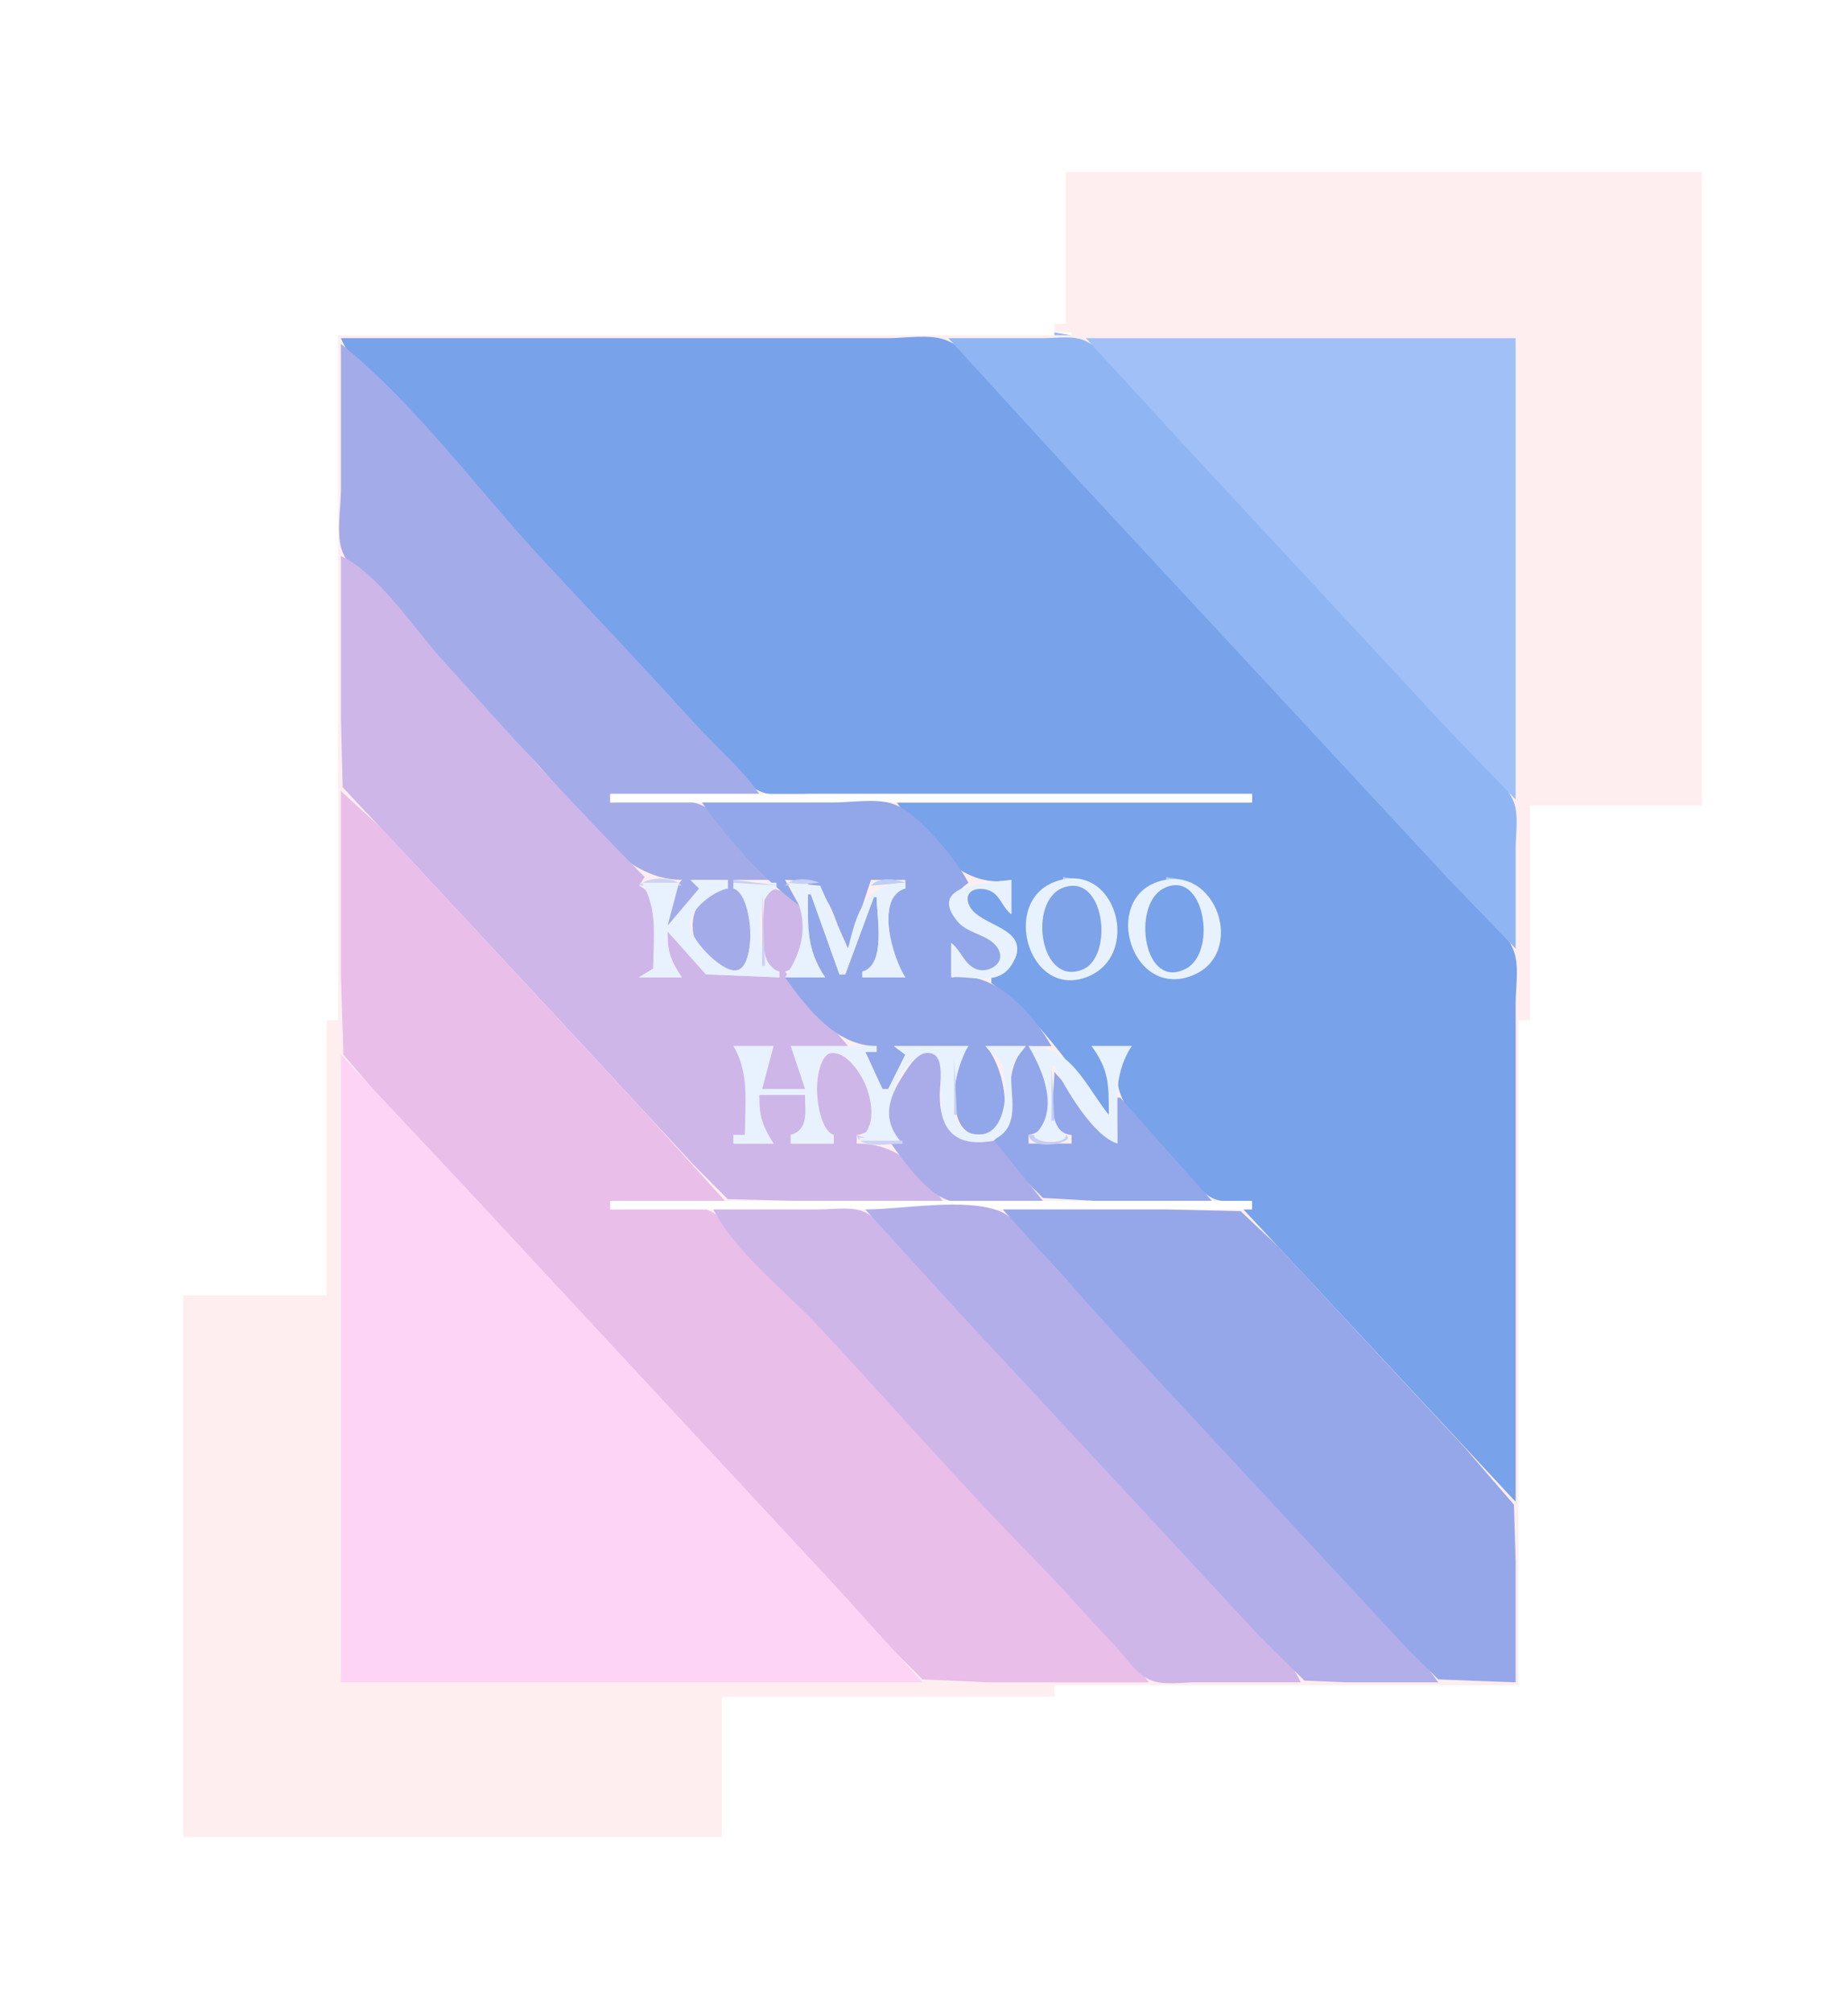 <?xml version="1.0" standalone="yes"?>
<svg width="645" height="702" xmlns="http://www.w3.org/2000/svg">
<path style="fill:#ffffff; stroke:none;" d="M0 0L0 702L645 702L645 0L0 0z"/>
<path style="fill:#ffeeef; stroke:none;" d="M372 60L372 113L368 113L368 116L374 116L374 117L118 117L118 356L114 356L114 452L64 452L64 641L252 641L252 592L368 592L368 588L530 588L530 356L534 356L534 281L594 281L594 60L372 60z"/>
<path style="fill:#95b9f4; stroke:none;" d="M368 116L368 117L374 117L368 116z"/>
<path style="fill:#78a2e9; stroke:none;" d="M119 118C124.207 130.297 137.964 140.079 146.715 150C171.983 178.648 199.449 205.355 224.715 234C233.139 243.551 242.293 252.452 250.715 262C254.906 266.752 259.851 274.13 266 276.397C270.89 278.2 277.847 277 283 277L318 277L437 277L437 280L313 280C322.069 292.874 335.517 310.802 353 307L353 319C350.298 316.012 349.039 311.285 344.958 309.758C340.846 308.219 336.112 311.251 337.786 315.899C340.382 323.103 364.382 326.77 350.811 338.348C349.366 339.581 347.708 340.242 346 341L346 343C361.917 354.449 374.661 373.215 386 389L387 389C387 378.971 388.554 372.036 381 365L395 365C380.649 379.693 400.668 395.489 411.003 406C414.671 409.73 418.312 415.562 423.015 417.972C426.942 419.985 432.709 419 437 419L434 422L492.741 485.09L529 524L529 390L529 350C529 344.567 530.294 337.152 528.397 332C523.551 318.843 505.487 306.433 496.285 296C467.419 263.272 436.833 231.933 407.09 200C389.431 181.042 371.552 162.211 354.17 143C347.809 135.971 339.037 121.936 330 118.603C324.334 116.514 315.985 118 310 118L267 118L119 118z"/>
<path style="fill:#8fb6f3; stroke:none;" d="M331 118L374.91 166L452.91 250L504.91 306L529 331L529 296C529 291.124 530.103 284.632 528.397 280C526.095 273.751 518.598 267.673 514.003 263C505.076 253.922 496.931 244.08 488.003 235C460.896 207.432 435.992 177.7 409.015 150C400.038 140.783 390.609 124.832 379 119.028C374.799 116.927 368.568 118 364 118L331 118z"/>
<path style="fill:#a0c0f7; stroke:none;" d="M379 118L412.961 155L465.91 212L505.83 255L529 279L529 118L379 118z"/>
<path style="fill:#a4abe9; stroke:none;" d="M119 120L119 171C119 177.25 117.181 186.895 119.603 192.715C122.769 200.321 132.332 206.897 137.715 213C153.638 231.054 170.327 248.598 186.961 266C201.499 281.21 215.615 307 238 307C233.297 312.562 233 315.708 233 323C238.4 320.197 242.57 316.014 244 310L241 307L254 307L254 310C234.099 312.235 240.896 340.217 256.942 338.797C263.923 338.179 263.555 311.261 256 310L256 307L269 307C264.479 299.178 252.653 283.794 244 280.603C235.504 277.471 222.034 280 213 280L213 277L265 277C258.321 267.519 248.954 259.602 241.17 251C224.382 232.447 207.143 214.309 190.09 196C167.084 171.302 145.259 141.173 119 120z"/>
<path style="fill:#ceb6e9; stroke:none;" d="M119 194L119 251L119.603 274.7L140.545 297.039L203.871 365.17L241.946 406.285L254 418.397L277 419L329 419C320.881 407.463 313.403 399 299 399L299 396C312.513 394.947 300.075 367.864 291.015 367.207C283.173 366.638 283.029 394.67 291 396L291 399L276 399L276 396C282.79 394.867 281 387.461 281 382L265 382C265 389.47 264.865 393.38 270 399L256 399L256 396L260 396C260 386.04 262.742 372.883 256 365L270 365C265.662 369.744 266 373.776 266 380L281 380C281 373.165 280.643 370.082 276 365L296 365L274 339C283.496 336.245 280 319.928 280 312L279 312L279 316C275.158 312.214 272.565 309.716 267 310C267 317.038 263.332 337.553 272 339L272 341L247.184 339.972L233 325C233 332.065 232.944 335.824 238 341L223 341L228 338C228 329.978 231.606 312.652 223 309L225 306C200.644 281.576 177.315 255.579 154.17 230C144.385 219.186 132.207 200.21 119 194z"/>
<path style="fill:#e9bee9; stroke:none;" d="M119 276L119 340L119.858 368L133.576 384L170.83 424L274.83 536L308.015 572L322.004 585.972L345 587L401 587C388.746 569.588 371.593 554.571 357.09 539C335.702 516.039 314.723 492.685 293.039 470C283.632 460.158 274.306 450.097 265.17 440C260.315 434.635 255.077 426.635 248.715 423.028C240.644 418.453 222.229 422 213 422L213 419L253 419L223.129 385.985L159.054 316.961L133.054 288.961L119 276z"/>
<path style="fill:#ffffff; stroke:none;" d="M213 277L213 280L437 280L437 277L213 277z"/>
<path style="fill:#92a7e9; stroke:none;" d="M245 280C253.605 292.218 266.8 307.312 279 316L274 307C289.099 307 290.621 318.055 295 331L296 331L304 307L316 307L316 310C305.694 311.72 310.876 335.754 316 341L301 341L301 339C309.447 337.59 306 319.755 306 313L305 313L295 340L293 340L283 312L282 312C282 322.841 279.994 332.837 288 341L274 341C281.72 351.96 292.015 364.998 306 365L306 367L302 367L308 380L310 380L316 368L312 365L338 365C332.714 370.781 329.489 395.275 341.004 395.926C356.511 396.803 350.19 371.189 344 365L358 365C348.324 374.906 356.495 388.38 346 399L346 400L364.004 417.972L382 419L423 419L391 383L390 383L390 399L368 374C368 380.87 364.759 395.263 374 396L374 399L359 399L359 396C371.631 393.986 364.142 370.9 359 365L367 365C360.239 353.303 346.916 338.213 332 341L332 329C334.733 332.023 335.964 336.633 340.043 338.257C344.203 339.913 350.997 337.554 349.338 332.042C346.642 323.089 321.209 320.513 338 308C333.827 299.956 320.689 283.807 312 280.603C306.076 278.419 297.262 280 291 280L245 280z"/>
<path style="fill:#b7cdf4; stroke:none;" d="M371 306L371 307L377 307L371 306z"/>
<path style="fill:#afc8f3; stroke:none;" d="M407 306L407 307L413 307L407 306z"/>
<path style="fill:#cdd2f4; stroke:none;" d="M223 309L238 309C235.185 305.779 225.815 305.779 223 309z"/>
<path style="fill:#e8f2ff; stroke:none;" d="M241 307L244 310L233 323L237 308L224 308C229.707 317.048 228 327.416 228 338L223 341L238 341C234.111 335.113 233 332.289 233 325L246.325 339.972L272 341L272 339C263.44 336.517 262.39 312.614 271 310L271 308L256 308L256 310C262.777 312.057 264.473 337.556 256.942 338.549C251.642 339.247 240.151 327.099 240.769 322C241.416 316.663 249.198 310.977 254 310L254 307L241 307z"/>
<path style="fill:#c7d0f4; stroke:none;" d="M256 307L256 308L272 309L256 307z"/>
<path style="fill:#c4d0f4; stroke:none;" d="M274 309L286 308C282.479 306.522 276.661 305.955 274 309z"/>
<path style="fill:#becef4; stroke:none;" d="M304 309L316 308C312.479 306.522 306.661 305.955 304 309z"/>
<path style="fill:#e8f2ff; stroke:none;" d="M332 329L332 341C339.468 340.357 348.808 344.523 353.542 335.895C360.407 323.385 341.593 323.446 338.288 315.899C335.474 309.474 344.19 308.684 347.606 312.228C349.723 314.424 350.531 317.191 353 319L353 307C346.461 307.933 322.648 308.087 334.434 321.786C338.168 326.127 346.697 326.265 348.824 332.042C350.482 336.545 344.709 339.528 341.015 338.238C336.475 336.652 335.539 331.592 332 329M368 307.742C349.334 314.885 359.076 348.219 379 341.03C399.023 333.806 389.561 299.492 368 307.742M404.001 307.703C384.645 314.284 394.97 348.512 415.999 340.437C435.359 333.002 424.606 300.697 404.001 307.703M275 308C282.57 319.457 281.397 330.004 274 341L288 341C281.497 331.172 282 323.806 282 312L283 312L293 340L295 340L305 313L306 313C306 320.118 309.316 336.475 301 339L301 341L316 341C311.857 334.73 305.055 313.322 316 310L316 308C302.047 308 299.026 318.261 296 331L286.273 309.028L275 308z"/>
<path style="fill:#7ea3e9; stroke:none;" d="M371.015 309.746C358.619 314.455 362.932 344.488 377.906 338.258C388.906 333.68 385.579 304.215 371.015 309.746z"/>
<path style="fill:#78a2e9; stroke:none;" d="M406.043 310.029C394.908 315.875 399.106 345.827 413.957 337.972C425.153 332.051 420.182 302.605 406.043 310.029z"/>
<path style="fill:#cbd1f4; stroke:none;" d="M266 311L266 337L267 337L266 311z"/>
<path style="fill:#e8f2ff; stroke:none;" d="M256 365C261.614 374.516 260 384.997 260 396L256 396L256 399L270 399C266.081 392.659 265 389.729 265 382L281 382C281 387.563 282.376 394.064 276 396L276 399L291 399L291 396C284.233 393.946 282.571 368.251 290.058 367.466C300.225 366.4 309.9 391.445 300 397L300 398L315 398L315 397C305.158 391.478 313.843 367.867 323.956 367.867C331.229 367.867 326.596 389.956 330.009 394.786C334.598 401.28 347.118 400.214 351.397 393.945C355.223 388.339 352.155 379.369 353.148 373.005C353.684 369.573 356.203 367.72 358 365L344 365C345.51 367.26 348.338 368.569 349.397 371.133C352.184 377.875 351.753 395.589 342 395.833C326.936 396.209 333.804 371.351 338 365L312 365L316 368L310 380L308 380L302 367L306 367L306 365L276 365L281 380L266 380L270 365L256 365M359 365C364.221 373.966 370.464 388.377 360 397L360 398L373 398L373 397C364.755 391.67 367 380.627 367 372L368 372C371.885 379.8 381.452 396.387 390 399C390 386.616 388.152 375.364 395 365L381 365C387.073 373.464 387 378.202 387 389C378.592 378.406 373.796 365.002 359 365z"/>
<path style="fill:#a9ace9; stroke:none;" d="M315 399L311 399C315.251 405.035 322.31 414.622 329 417.972C337.574 422.266 354.471 419 364 419L347 398C334.05 400.404 328.005 395.002 328 382C327.999 378.578 329.646 369.487 325.683 367.786C320.936 365.749 317.418 371.832 315.345 375.001C309.676 383.665 307.761 391.077 315 399z"/>
<path style="fill:#fed4f6; stroke:none;" d="M119 368L119 587L322 587L292.17 554L228.09 485L162.17 414L119 368z"/>
<path style="fill:#c5d0f4; stroke:none;" d="M333 369L333 389L334 389L333 369z"/>
<path style="fill:#c1cff4; stroke:none;" d="M367 372L367 391L368 391L367 372z"/>
<path style="fill:#ced2f4; stroke:none;" d="M299 396C300.104 401.151 310.595 399 315 399L315 398L300 398L300 397L302 397L299 396z"/>
<path style="fill:#c3cff4; stroke:none;" d="M359 396C360.336 402.235 376.297 398.414 372 396C372.705 399.527 360.269 398.924 361 396L359 396z"/>
<path style="fill:#ffffff; stroke:none;" d="M213 419L213 422L437 422L437 419L213 419z"/>
<path style="fill:#ceb6e9; stroke:none;" d="M249 422C256.863 437.157 274.27 450.503 285.91 463C310.977 489.911 335.211 517.776 360.997 544C370.574 553.739 379.52 564.123 388.961 574C392.706 577.918 396.037 583.487 401 585.972C405.426 588.189 412.179 587 417 587L454 587C447.161 572.334 429.136 558.859 418.09 547C392.363 519.38 367.122 491.288 341.039 464C331.931 454.47 323.077 444.649 314.09 435C310.379 431.017 306.995 425.526 302 423.028C297.572 420.813 290.823 422 286 422L249 422z"/>
<path style="fill:#b1aee9; stroke:none;" d="M302 422L334.83 458L411.91 541L439.715 571L455.285 586.397L470 587L502 587C493.279 574.571 481.336 564.235 471.17 553C445.534 524.668 418.804 497.33 393.17 469C384.041 458.912 374.344 449.268 365.424 439C361.162 434.094 355.053 425.035 348.91 422.603C336.75 417.79 315.108 422 302 422z"/>
<path style="fill:#95a7e9; stroke:none;" d="M350 422L388.83 465L466.83 549L490.961 575L502.001 585.972L529 587L529 545L528.397 525L511.129 504.985L472.129 462.985L446.129 434.985L433 422.589L407 422L350 422z"/>
</svg>
